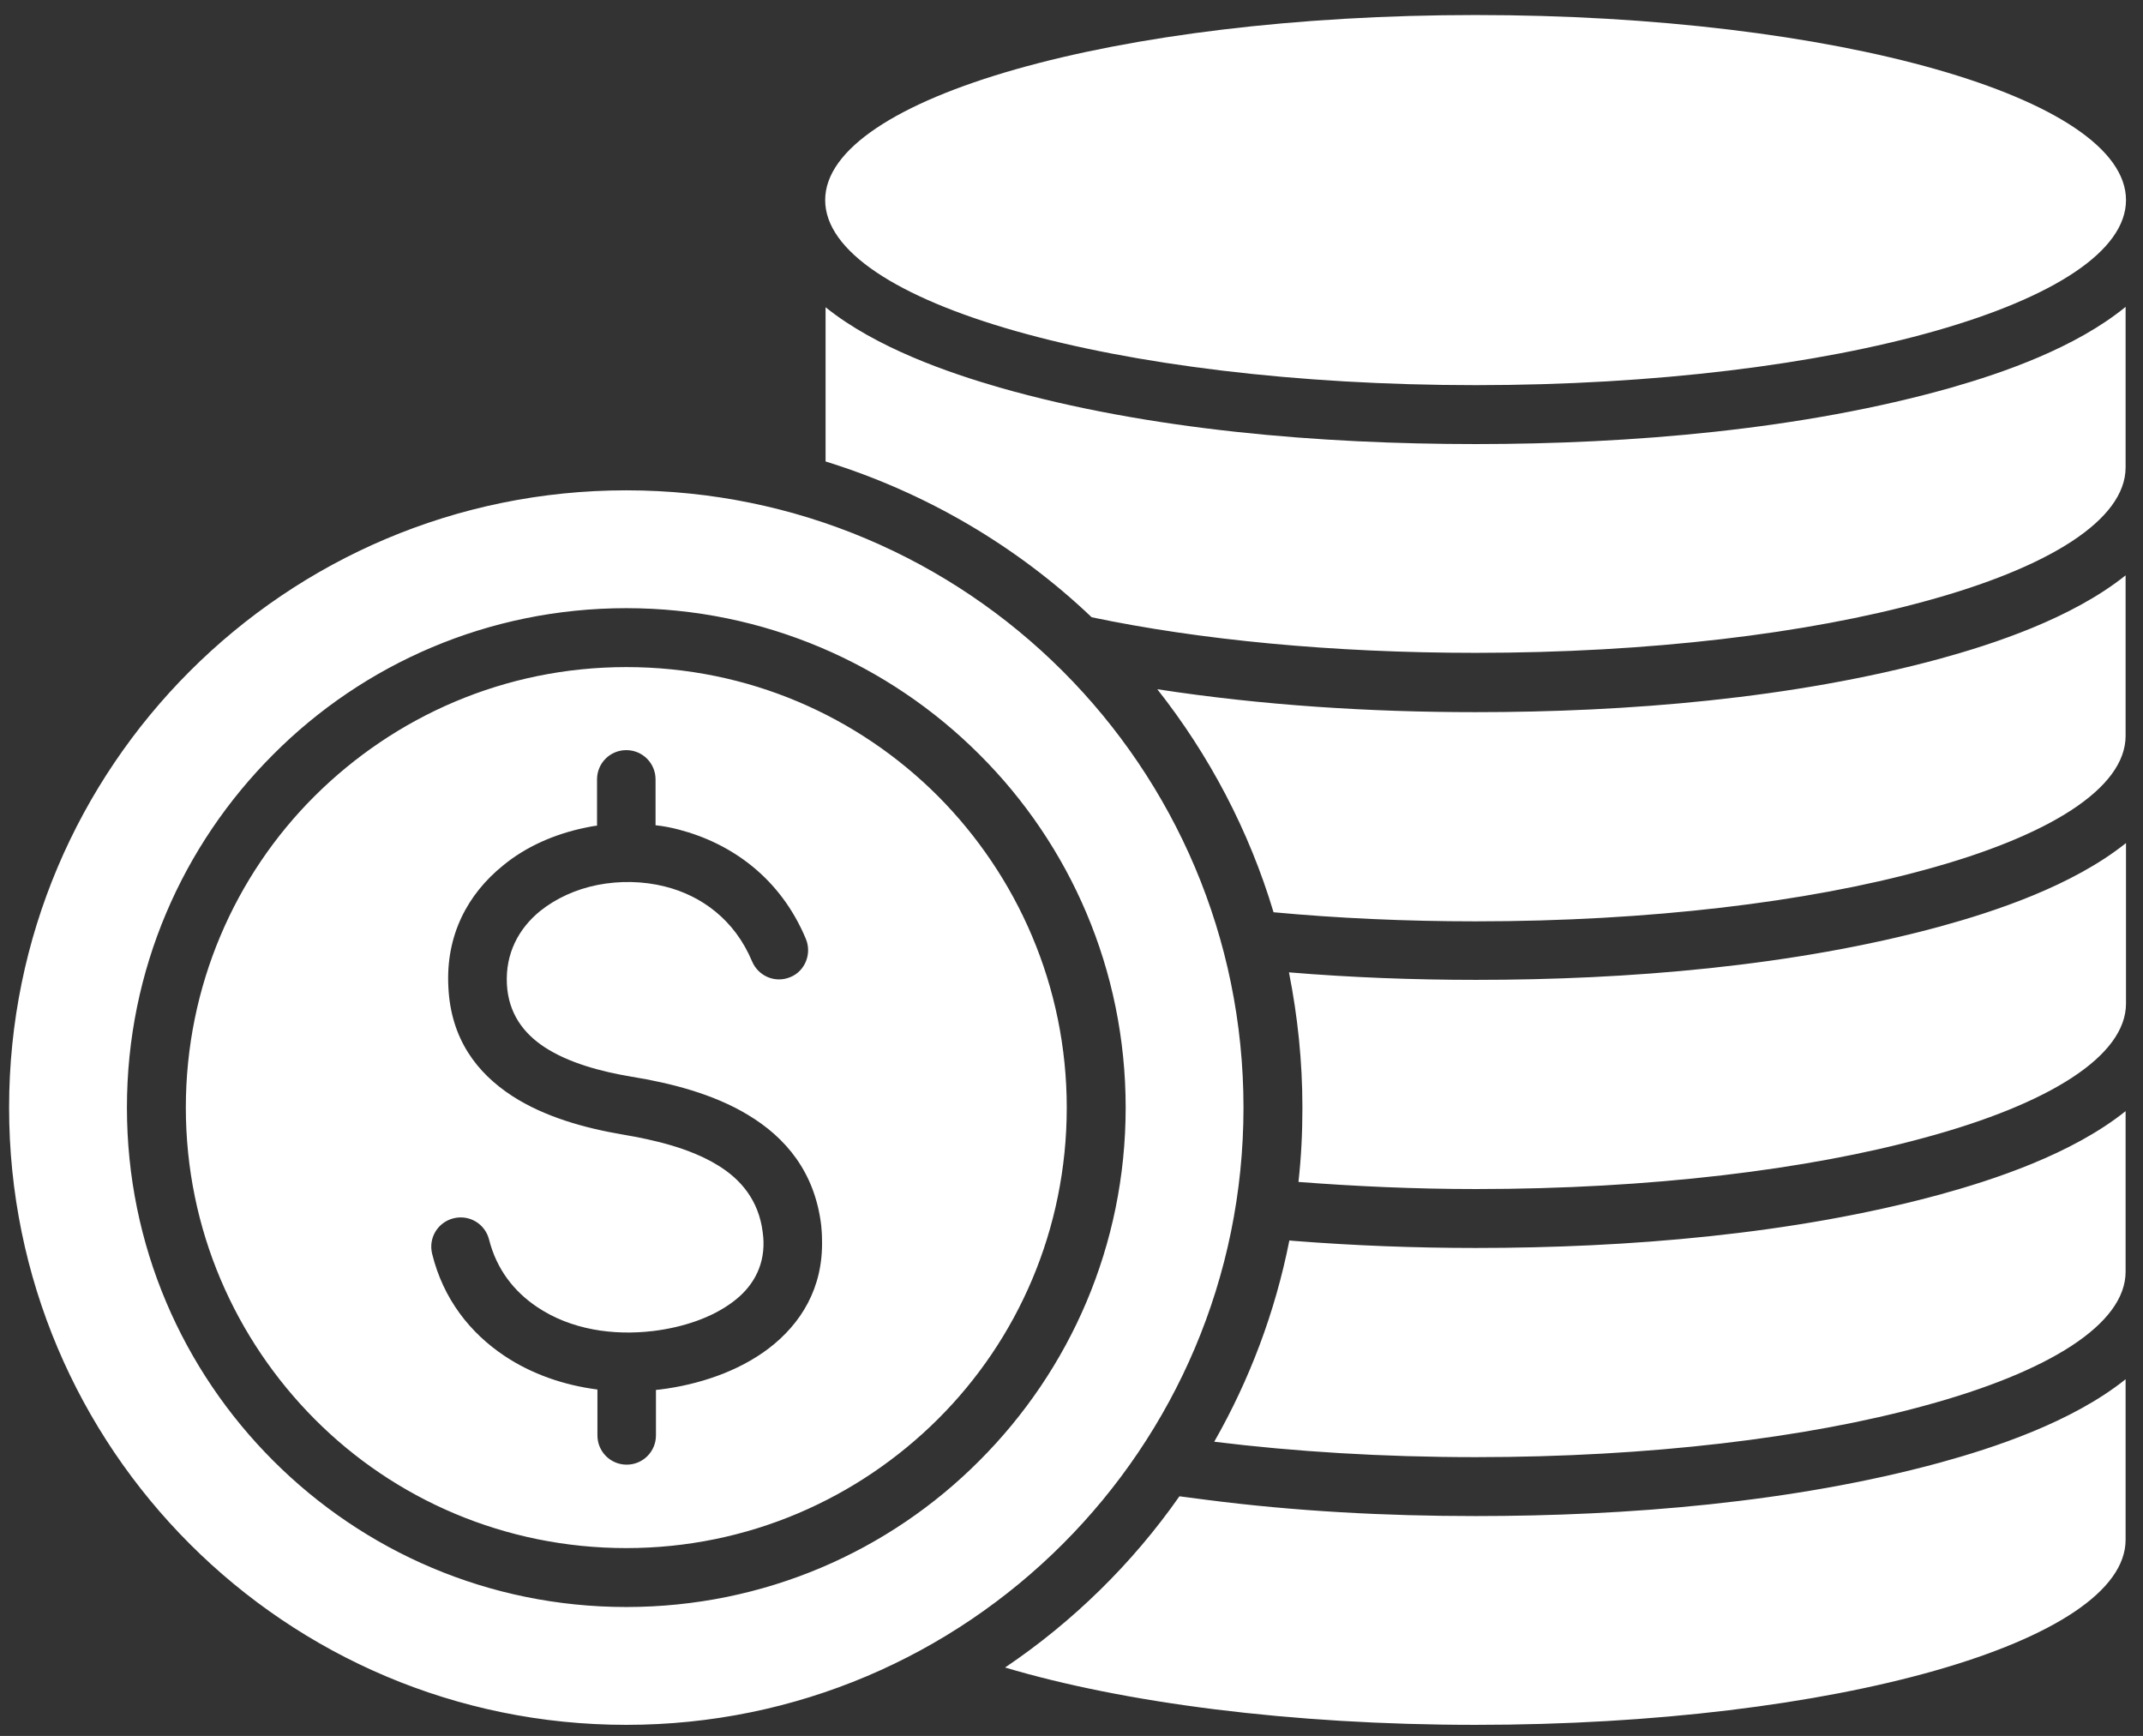 <?xml version="1.0" encoding="utf-8"?>
<!-- Generator: Adobe Illustrator 27.2.0, SVG Export Plug-In . SVG Version: 6.00 Build 0)  -->
<svg version="1.1" id="Capa_1" xmlns="http://www.w3.org/2000/svg" xmlns:xlink="http://www.w3.org/1999/xlink" x="0px" y="0px"
	 viewBox="0 0 542 439" style="enable-background:new 0 0 542 439;" xml:space="preserve">
<rect x="0" y="0" width="542" height="439" fill="#333333" stroke="none"/>
<style type="text/css">
	.st0{fill-rule:evenodd;clip-rule:evenodd;fill:#FFFFFF;}
</style>
<g>
	<path class="st0" d="M158.4,124c86.2,0,156.1,69.9,156.1,156.1c0,86.2-69.9,156.1-156.1,156.1c-86.2,0-156.1-69.9-156.1-156.1
		S72.2,124,158.4,124L158.4,124z M158.4,153.8c-34.9,0-66.5,14.1-89.3,37c-22.9,22.9-37,54.4-37,89.3s14.1,66.4,37,89.3
		c22.9,22.9,54.4,37,89.3,37s66.5-14.1,89.3-37c22.9-22.9,37-54.4,37-89.3s-14.1-66.5-37-89.3C224.9,168,193.3,153.8,158.4,153.8
		L158.4,153.8z M237.2,201.3c-20.2-20.2-48-32.6-78.8-32.6c-30.8,0-58.6,12.5-78.8,32.6S47,249.4,47,280.1
		c0,30.8,12.5,58.6,32.6,78.8s48,32.6,78.8,32.6c30.8,0,58.6-12.5,78.8-32.6s32.6-48,32.6-78.8C269.8,249.4,257.3,221.5,237.2,201.3
		z M203.8,237.4c-6.4-15.3-18.7-24.1-32.1-27.6c-1.9-0.5-3.9-0.9-5.9-1.1v-11.6c0-4.1-3.3-7.4-7.4-7.4s-7.4,3.3-7.4,7.4v11.7
		c-1,0.1-1.9,0.3-2.9,0.5c-7.8,1.6-15.1,4.8-20.9,9.6c-8.9,7.2-14.5,17.6-13.8,30.7c0.6,13,7.1,21.7,16.2,27.6
		c8.2,5.3,18.4,8.1,27.8,9.7c8.3,1.4,17.1,3.5,24,7.7c6,3.6,10.5,9,11.5,17c0.1,0.9,0.2,1.7,0.2,2.3v0c0.2,6.7-3,11.8-7.7,15.3
		c-5.4,4.1-12.8,6.5-20.2,7.4c-10.1,1.2-20.8-0.3-29.4-6.1c-5.8-3.9-10.2-9.5-12.1-17c-1-4-5-6.4-9-5.4c-4,1-6.4,5-5.4,9
		c2.8,11.4,9.6,20,18.3,25.8c6.9,4.6,15,7.4,23.5,8.5v11.6c0,4.1,3.3,7.4,7.4,7.4s7.4-3.3,7.4-7.4v-11.5l1-0.1
		c9.7-1.2,19.7-4.5,27.4-10.3c8.3-6.3,13.9-15.4,13.6-27.5c0-1.4-0.1-2.6-0.2-3.7c-1.6-13.4-8.9-22.2-18.6-28
		c-8.8-5.3-19.5-8-29.3-9.6c-7.8-1.3-16-3.5-22.1-7.5c-5.3-3.5-9.1-8.5-9.5-15.9c-0.4-7.8,3-14.1,8.4-18.5c4-3.2,9-5.5,14.5-6.6
		c5.6-1.1,11.6-1,17.1,0.4c9.2,2.3,17.6,8.4,22,18.9c1.6,3.8,5.9,5.6,9.7,4C203.6,245.6,205.4,241.2,203.8,237.4L203.8,237.4z
		 M537.7,50.6c0-25.9-73.6-46.8-164.5-46.8c-90.8,0-164.5,21-164.5,46.8c0,25.9,73.6,46.8,164.5,46.8
		C464.1,97.4,537.7,76.4,537.7,50.6z M208.8,77.7v39c25.5,7.9,48.5,21.5,67.3,39.4c27.2,5.7,60.8,9,97.1,9c44,0,84-4.9,113.5-13
		c31.4-8.5,50.9-20.6,50.9-33.9l0-40.6C524.9,88,506.5,94.3,493.6,98c-37.7,10.7-81.3,14.3-120.4,14.3c-39.1,0-82.6-3.5-120.4-14.3
		C240,94.3,221.6,88,208.8,77.7L208.8,77.7z M292.7,174.3c13.1,16.6,23.2,35.7,29.4,56.4c16.1,1.5,33.3,2.3,51.1,2.3
		c44,0,84-4.9,113.5-13c31.4-8.5,50.9-20.6,50.9-33.9v-40.6c-13.6,10.9-33.5,17.4-47,21.1c-37.1,10.1-79.1,13.5-117.4,13.5
		C346.7,180.1,319.3,178.4,292.7,174.3L292.7,174.3z M326,245.9c2.2,11.1,3.4,22.5,3.4,34.2c0,6.4-0.3,12.6-1,18.8
		c14.3,1.1,29.3,1.8,44.9,1.8c44,0,84-4.9,113.5-13c31.4-8.5,50.9-20.6,50.9-33.9v-40.6c-13.6,10.9-33.5,17.4-47,21.1
		c-37.1,10.1-79.1,13.5-117.4,13.5C357.5,247.8,341.7,247.2,326,245.9L326,245.9z M326.1,313.7c-3.6,18.2-10.1,35.3-19,50.9
		c20.2,2.5,42.6,3.9,66.1,3.9c44,0,84-4.9,113.5-13c31.4-8.5,50.9-20.6,50.9-33.9V281c-13.6,10.9-33.5,17.4-47,21.1
		c-37.1,10.1-79.1,13.5-117.4,13.5c-15.4,0-30.8-0.6-46.1-1.8L326.1,313.7z M298.3,378.4c-11.9,17-26.9,31.7-44.1,43.3
		c29.9,8.9,72.2,14.5,119,14.5c90.8,0,164.4-21,164.4-46.8v-40.6c-13.6,10.9-33.5,17.4-47,21.1c-37.1,10.1-79.1,13.5-117.4,13.5
		c-22.7,0-45.5-1.2-68-4.1L298.3,378.4z"/>
</g>
</svg>
